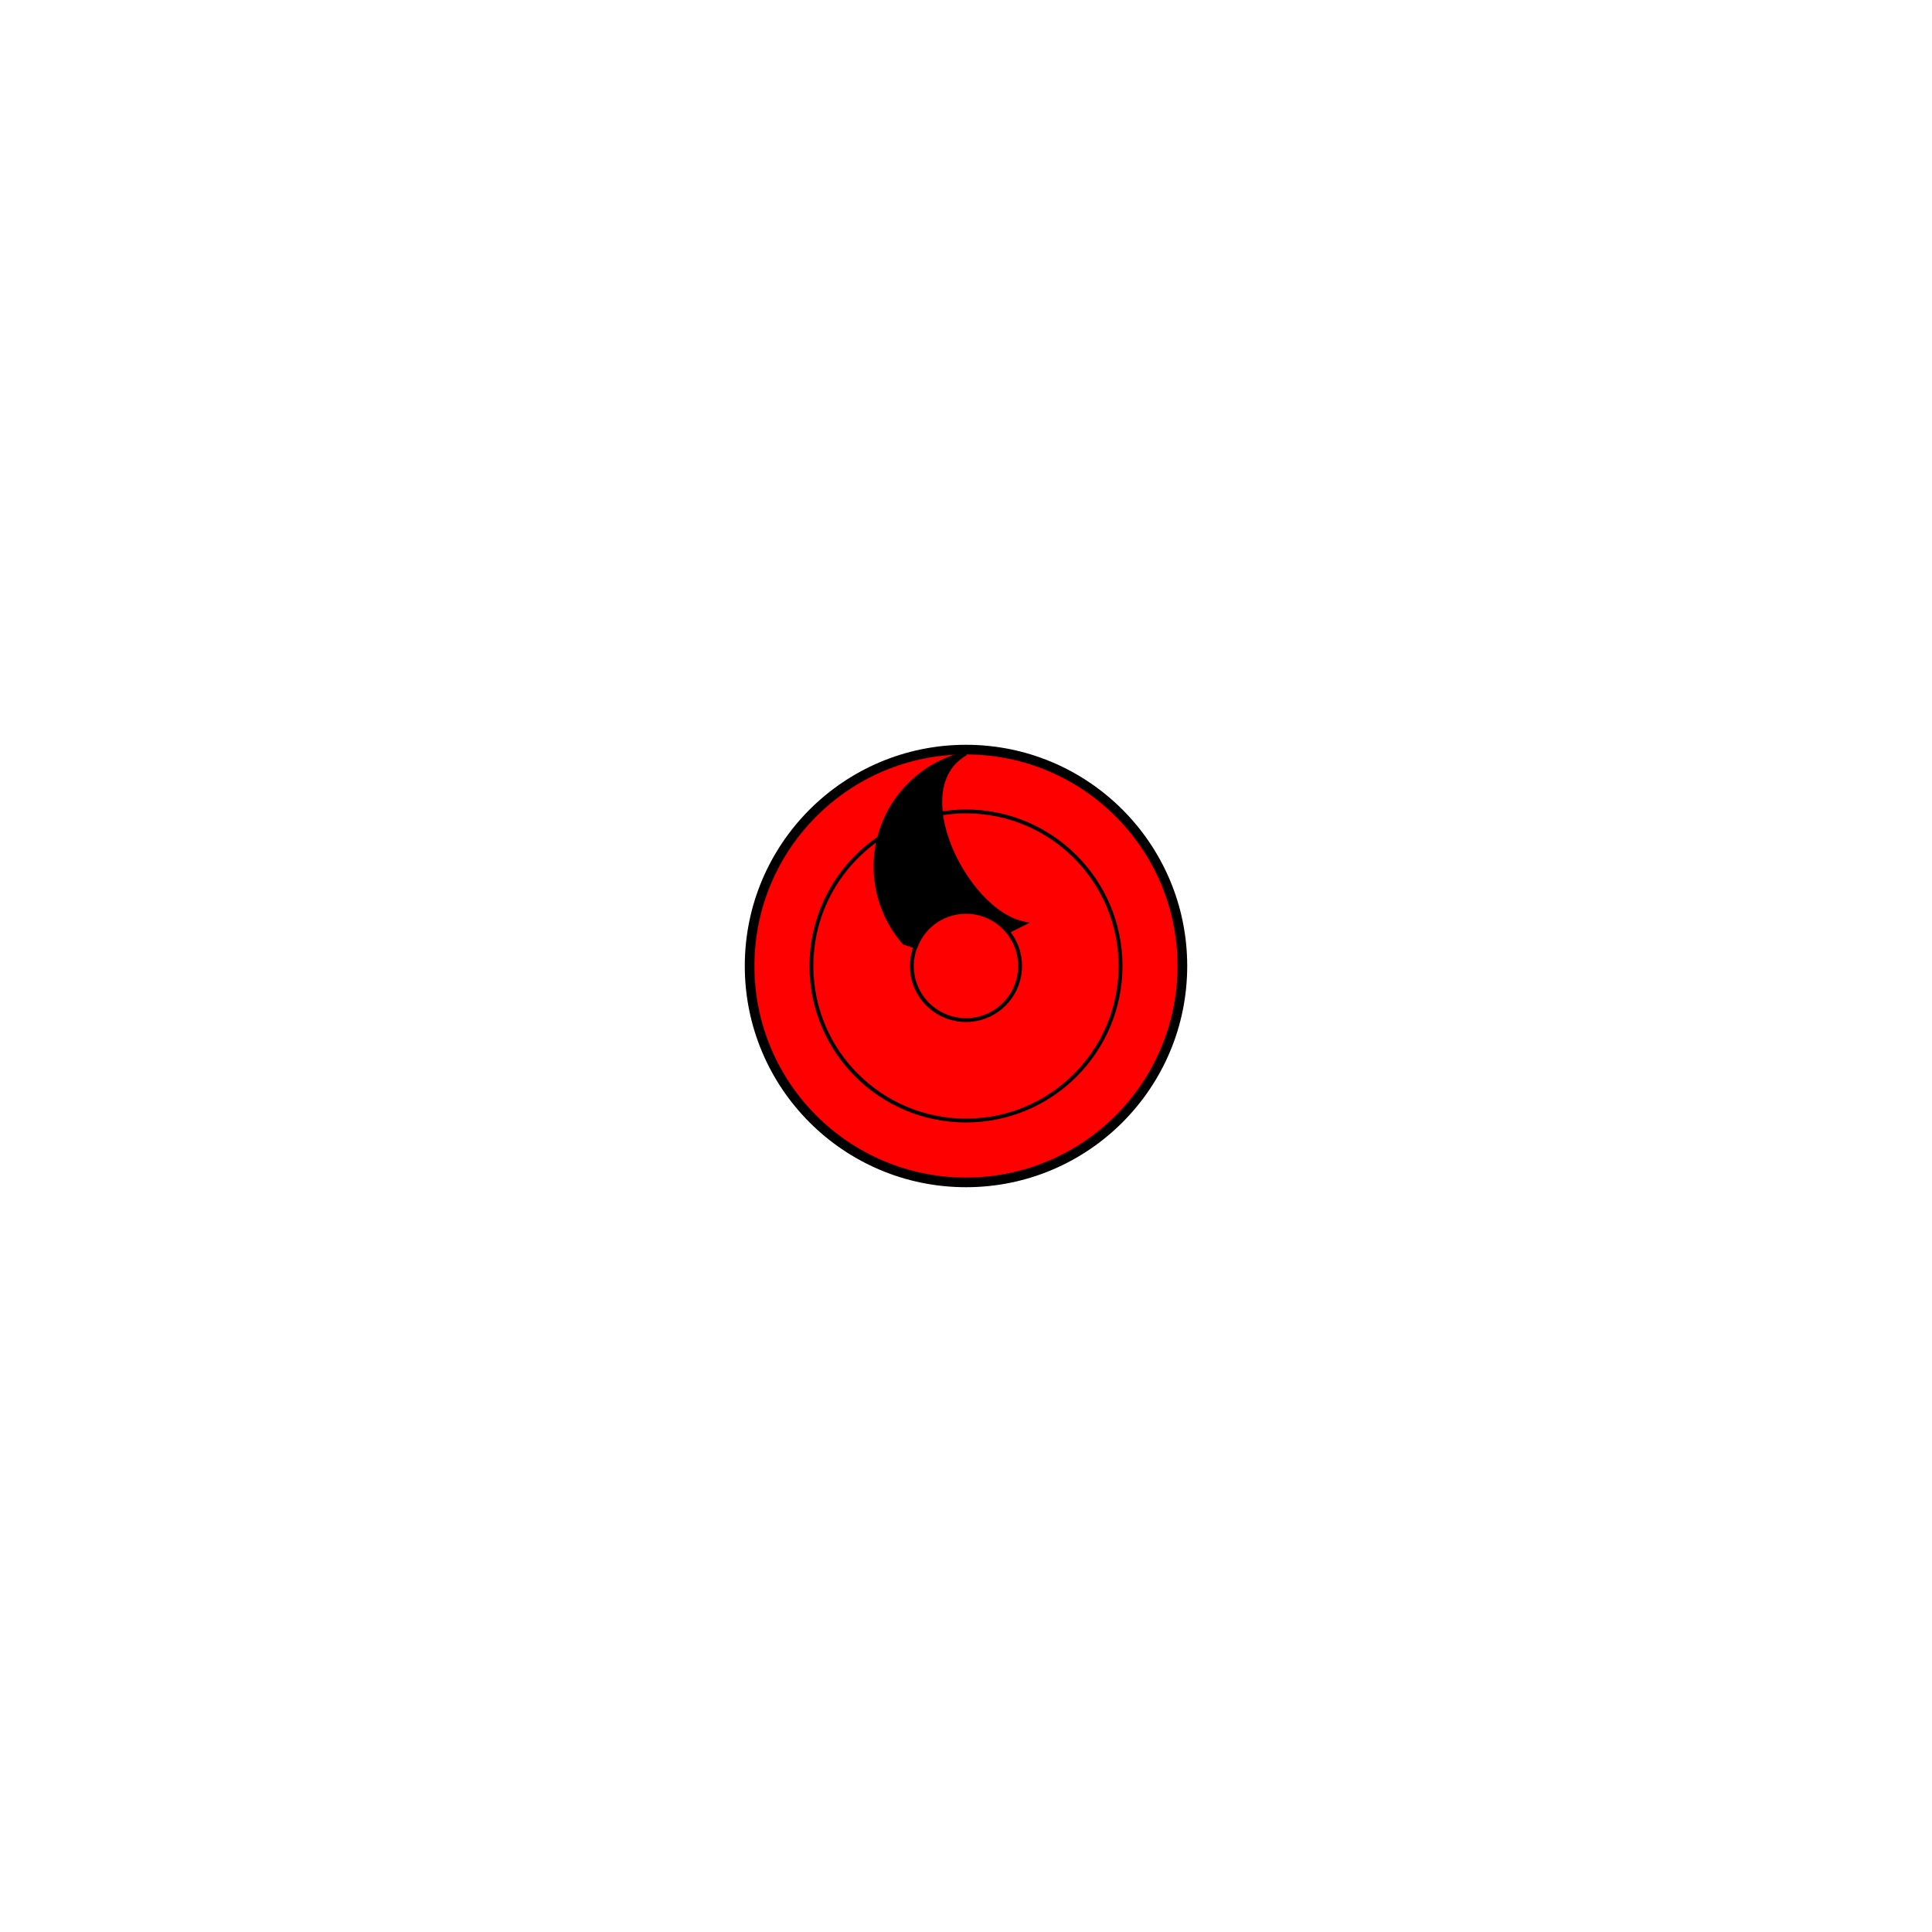 <svg xmlns="http://www.w3.org/2000/svg" xmlns:xlink="http://www.w3.org/1999/xlink" width="500" height="500">
    <defs>
        <g id="xly">
            <path d="M80 25
                    A 30 30 0 0 0 64 74
                    L 67 75
                    A 14 14 0 0 1 91 71
                    L 95 69
                    C 80 66 64 34 80 25" stroke="black" />
        </g>
    </defs>
    <circle cx="250" cy="250" r="56" fill="red" stroke="black" stroke-width="2.5" />
    <circle cx="250" cy="250" r="40" fill="red" stroke="black" stroke-width="1" />
    <circle cx="250" cy="250" r="14" fill="red" stroke="black" stroke-width="1" />
    <g id="dou" transform="translate(170, 170)">
        <use href="#xly" x="0" y="0" />
    </g>
</svg>
